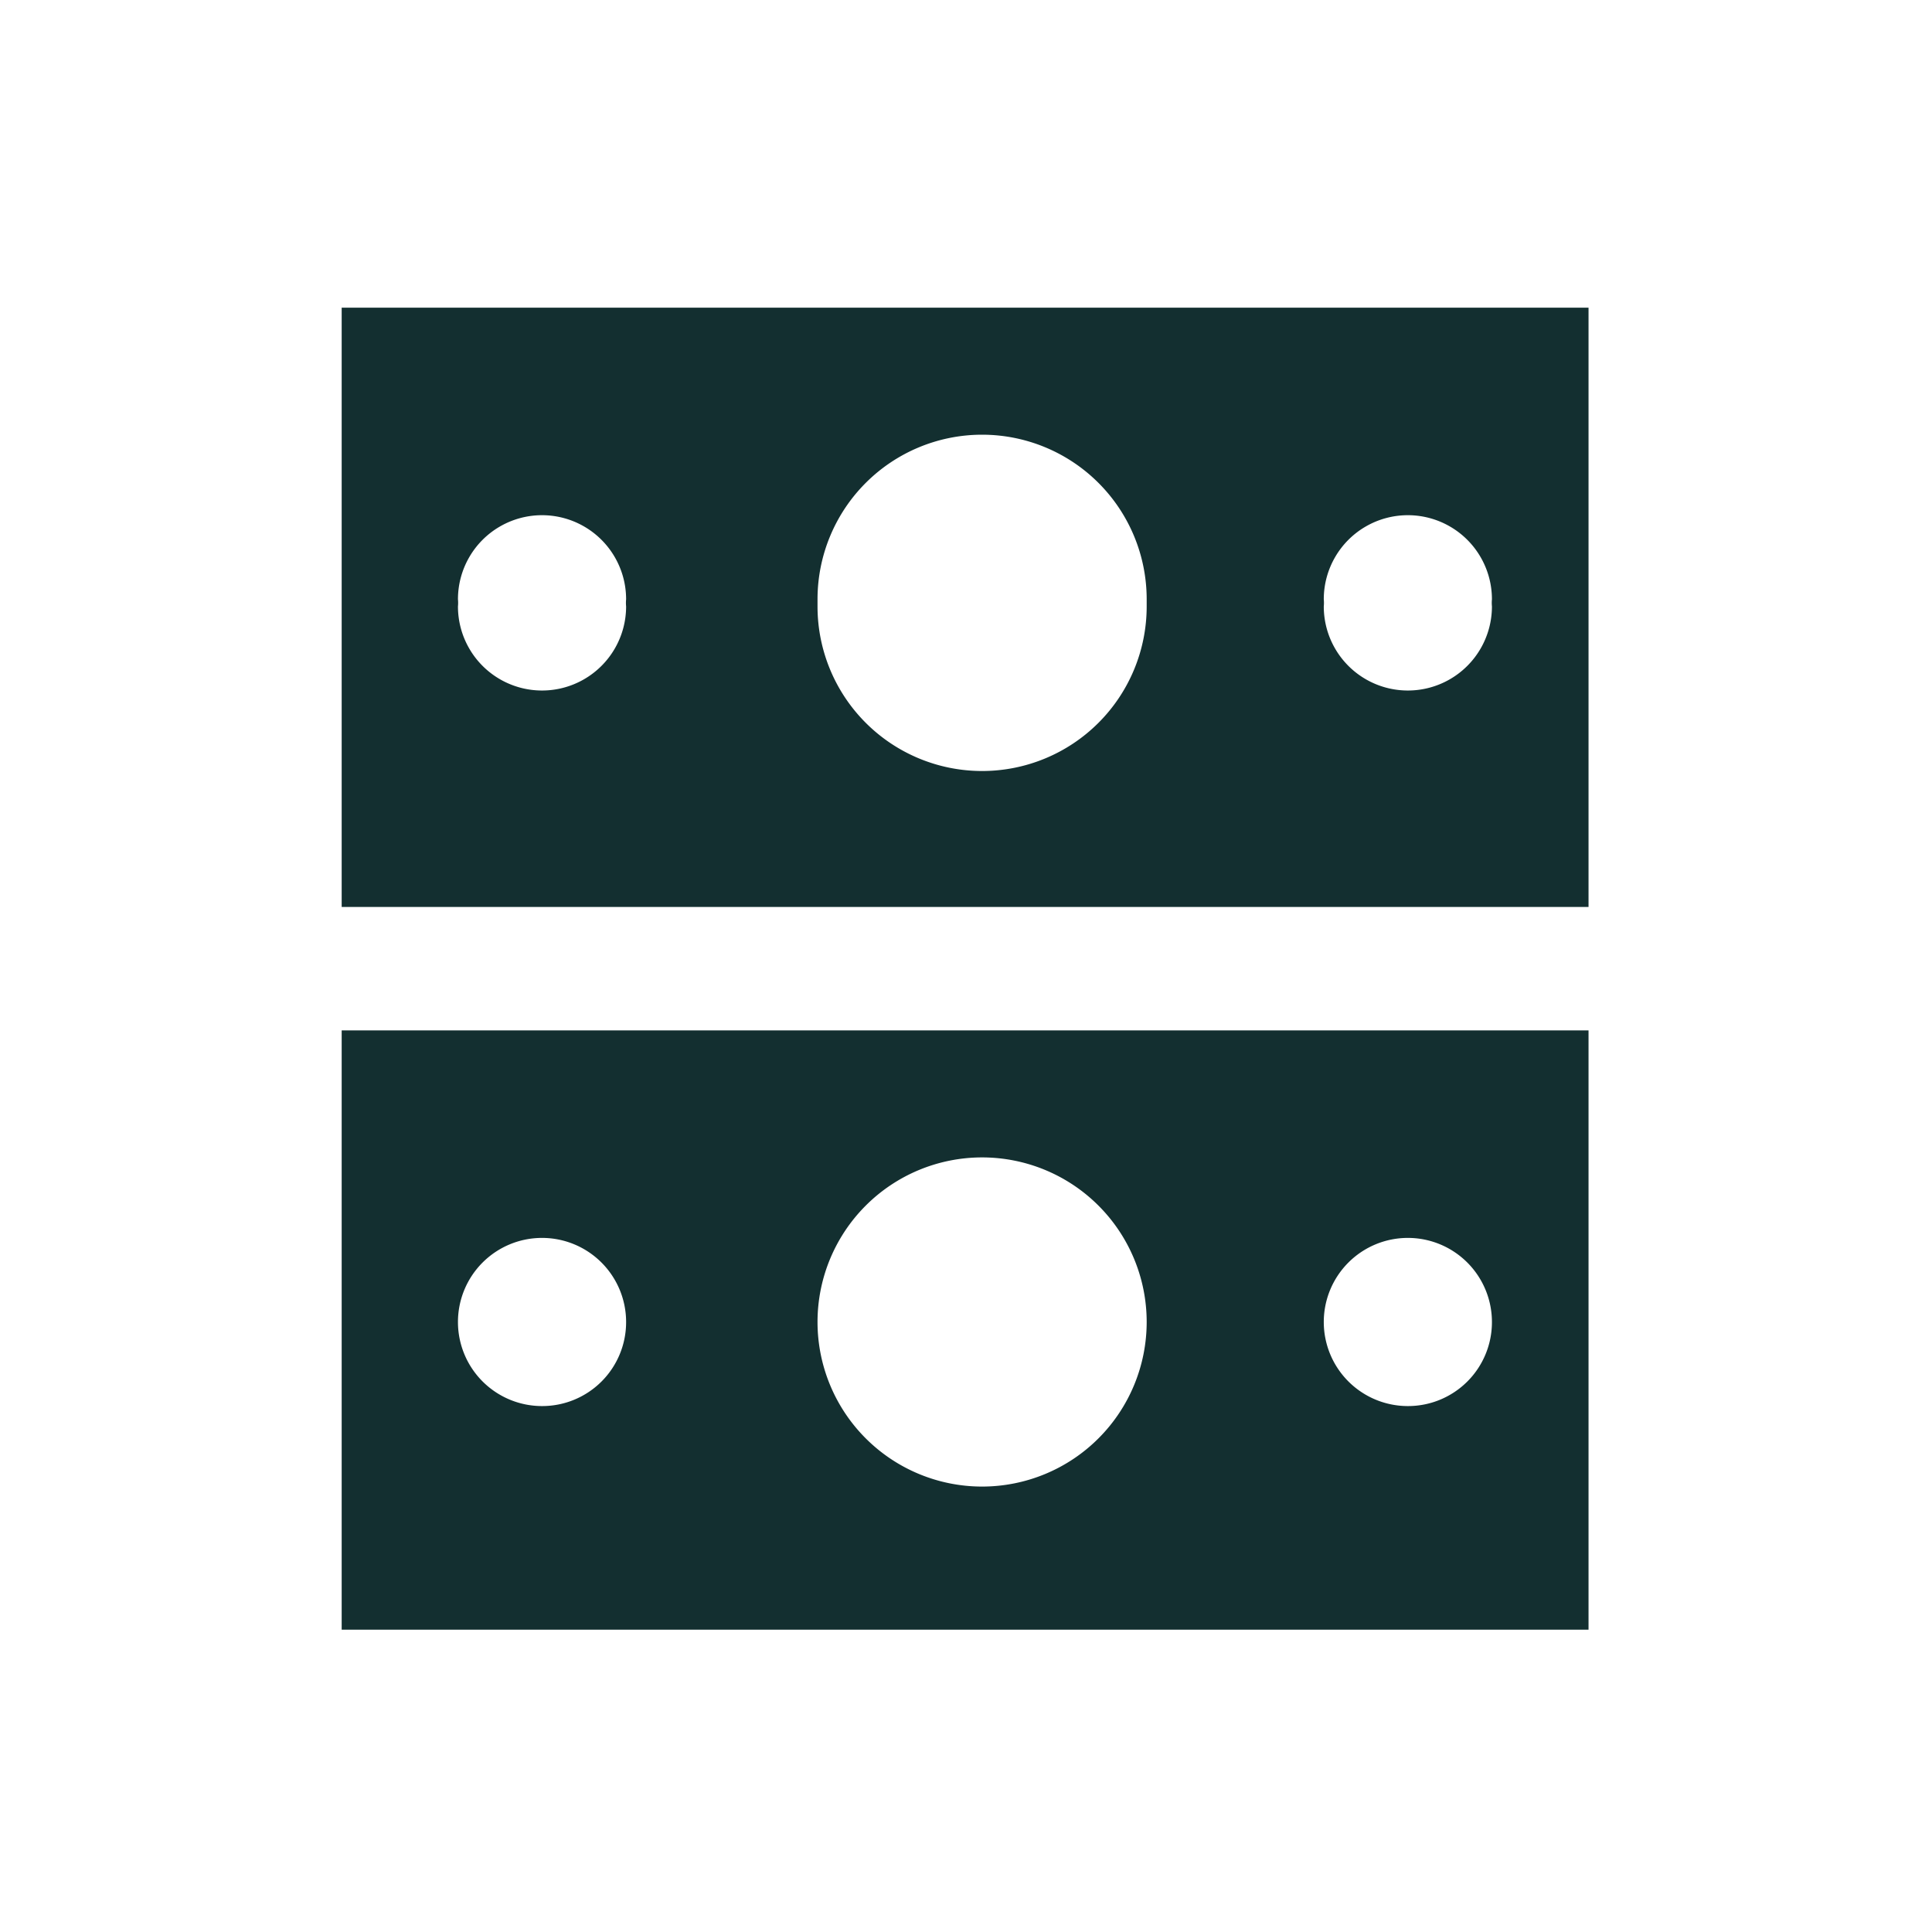<svg xmlns="http://www.w3.org/2000/svg" viewBox="0 0 1080 1080"><title>ico-cash</title><style>.a{fill:#132F30;}</style><path class="a" d="M191,576V911H888V576ZM303,786a47,47,0,1,1,47-47A46.9,46.9,0,0,1,303,786Zm246,45a92,92,0,1,1,92-92A92,92,0,0,1,549,831Zm238-45a47,47,0,1,1,47-47A46.9,46.9,0,0,1,787,786Z"/><path class="a" d="M191,172V507H888V172ZM350,339a47,47,0,0,1-94,0,20,20,0,0,0,0-4,47,47,0,0,1,94,0,20,20,0,0,0,0,4Zm291,0a92,92,0,0,1-184,0v-4a92,92,0,0,1,184,0v4Zm193,0a47,47,0,0,1-94,0,20,20,0,0,0,0-4,47,47,0,0,1,94,0,20,20,0,0,0,0,4Z"/></svg>